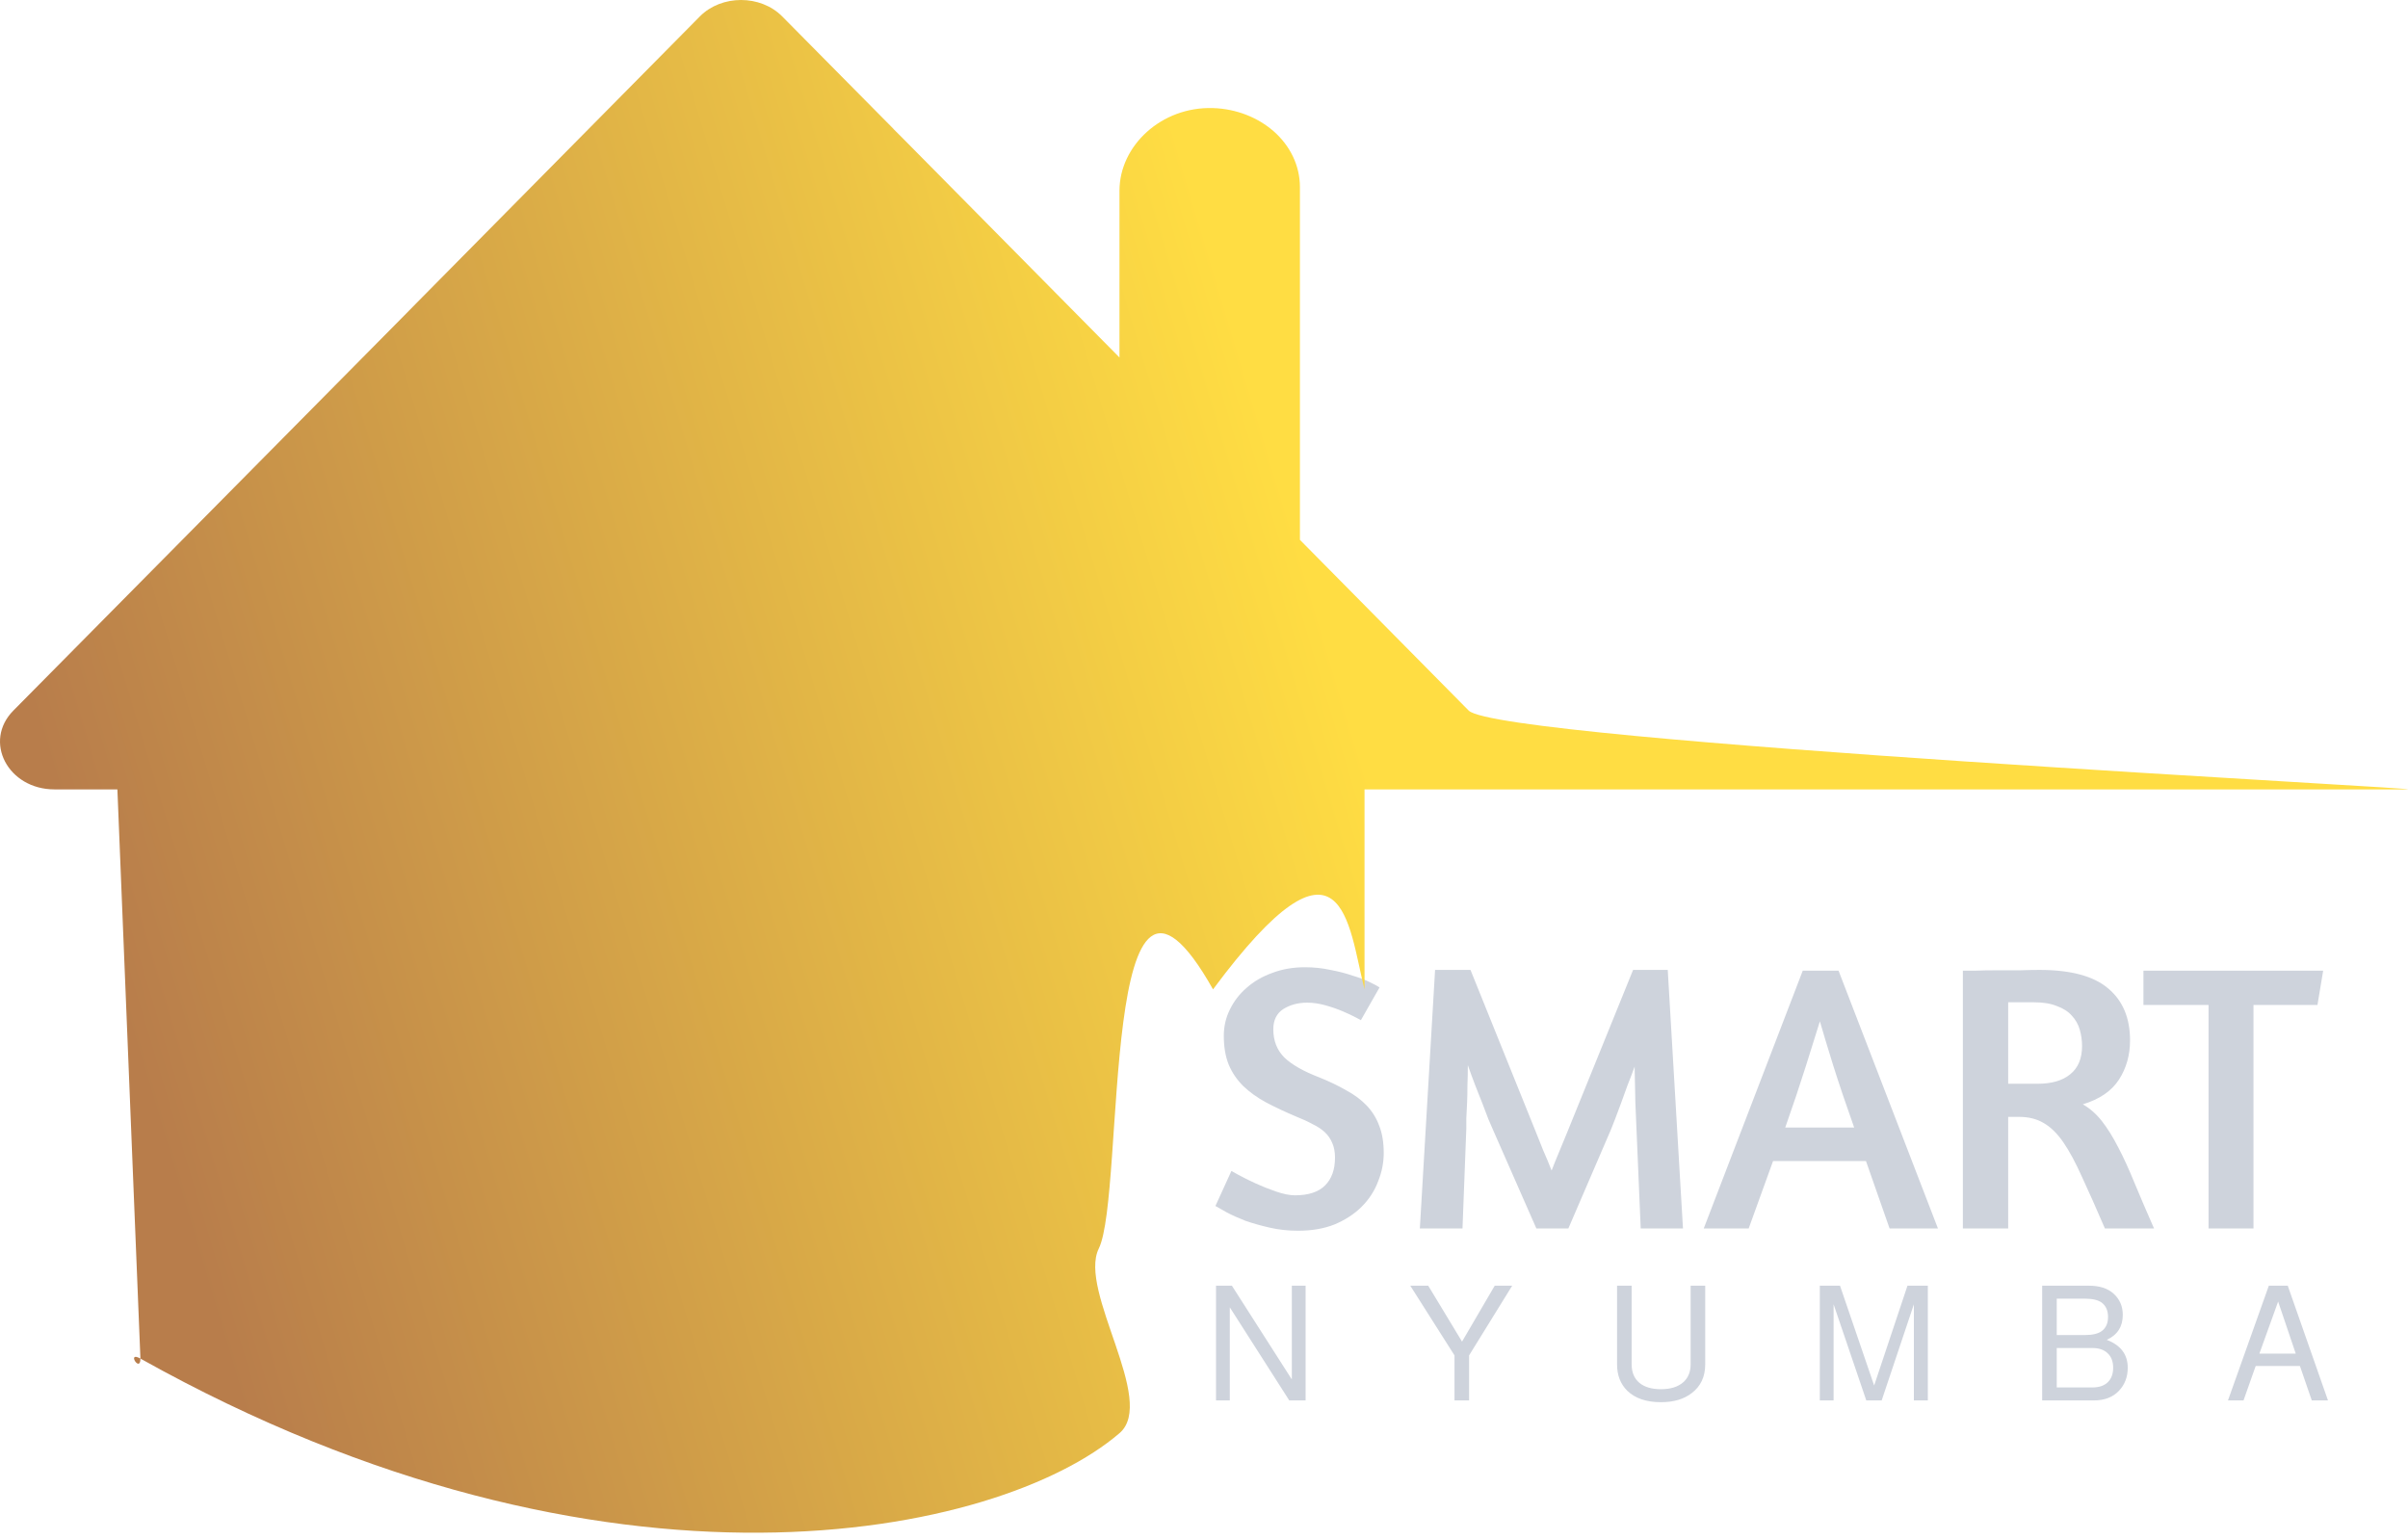 <svg width="294" height="188" viewBox="0 0 294 188" fill="none" xmlns="http://www.w3.org/2000/svg">
<path d="M159.406 156.989V171H157.41L150.15 159.631V171H148.468V156.989H150.405L157.723 168.437V156.989H159.406ZM179.366 165.501V171H177.585V165.501L172.184 156.989H174.376L178.505 163.818L182.496 156.989H184.629L179.366 165.501ZM206.414 156.989H208.195V166.597C208.195 168.11 207.64 169.285 206.532 170.119C205.579 170.85 204.333 171.215 202.794 171.215C201.02 171.215 199.65 170.752 198.685 169.826C197.85 169.004 197.432 167.928 197.432 166.597V156.989H199.213V166.597C199.213 167.563 199.526 168.313 200.152 168.847C200.779 169.369 201.659 169.63 202.794 169.63C203.994 169.63 204.92 169.33 205.573 168.73C206.134 168.195 206.414 167.484 206.414 166.597V156.989ZM229.739 171H227.861L223.869 159.259V171H222.186V156.989H224.651L228.82 169.18L232.89 156.989H235.375V171H233.672V159.259L229.739 171ZM249.334 171V156.989H255.028C256.333 156.989 257.344 157.315 258.061 157.968C258.805 158.646 259.177 159.507 259.177 160.551C259.177 161.986 258.525 163.003 257.22 163.603C258.929 164.255 259.783 165.39 259.783 167.008C259.783 168.13 259.425 169.069 258.707 169.826C257.964 170.609 256.94 171 255.635 171H249.334ZM251.115 163.016H254.578C255.492 163.016 256.17 162.853 256.613 162.527C257.122 162.149 257.377 161.575 257.377 160.805C257.377 160.035 257.122 159.455 256.613 159.063C256.17 158.737 255.492 158.574 254.578 158.574H251.115V163.016ZM251.115 169.415H255.478C256.274 169.415 256.894 169.206 257.337 168.789C257.781 168.358 258.003 167.765 258.003 167.008C258.003 166.251 257.781 165.664 257.337 165.247C256.894 164.816 256.274 164.601 255.478 164.601H251.115V169.415ZM280.805 166.793H275.404L273.917 171H272.019L277.009 156.989H279.318L284.23 171H282.253L280.805 166.793ZM280.296 165.286L278.144 158.926L275.854 165.286H280.296Z" fill="#CED3DC"/>
<path d="M159.321 118.106C160.405 118.106 161.444 118.215 162.436 118.432C163.427 118.618 164.326 118.85 165.132 119.129C165.969 119.377 166.666 119.64 167.224 119.919C167.813 120.198 168.216 120.415 168.433 120.57L166.155 124.569L165.551 124.243C165.148 124.026 164.621 123.778 163.97 123.499C163.319 123.22 162.606 122.972 161.831 122.755C161.056 122.538 160.312 122.43 159.599 122.43C158.484 122.43 157.507 122.693 156.67 123.22C155.865 123.747 155.462 124.569 155.462 125.684C155.462 127.079 155.911 128.226 156.81 129.125C157.709 129.993 159.119 130.799 161.041 131.542C162.281 132.038 163.381 132.565 164.342 133.123C165.334 133.65 166.17 134.27 166.852 134.983C167.534 135.696 168.046 136.517 168.387 137.447C168.759 138.377 168.944 139.493 168.944 140.794C168.944 141.972 168.712 143.135 168.247 144.281C167.813 145.428 167.147 146.451 166.248 147.35C165.38 148.218 164.295 148.931 162.993 149.489C161.692 150.015 160.188 150.279 158.484 150.279C157.275 150.279 156.128 150.155 155.043 149.907C153.958 149.659 152.967 149.38 152.068 149.07C151.2 148.729 150.44 148.388 149.79 148.047C149.17 147.706 148.705 147.443 148.395 147.257L150.347 142.98L151.184 143.445C151.742 143.755 152.424 144.095 153.23 144.467C154.036 144.839 154.888 145.18 155.787 145.49C156.686 145.8 157.461 145.955 158.112 145.955C159.754 145.955 160.979 145.552 161.785 144.746C162.59 143.94 162.993 142.809 162.993 141.352C162.993 140.67 162.885 140.082 162.668 139.586C162.451 139.059 162.141 138.609 161.738 138.237C161.335 137.865 160.839 137.54 160.25 137.261C159.692 136.951 159.057 136.657 158.344 136.378C156.949 135.789 155.694 135.2 154.578 134.611C153.493 134.022 152.564 133.356 151.789 132.612C151.014 131.837 150.425 130.969 150.022 130.008C149.619 129.016 149.418 127.839 149.418 126.475C149.418 125.328 149.666 124.259 150.161 123.267C150.657 122.244 151.339 121.361 152.207 120.617C153.075 119.842 154.113 119.237 155.322 118.804C156.531 118.339 157.864 118.106 159.321 118.106ZM191.486 150H187.58L182.327 138.051C182.172 137.71 181.97 137.246 181.722 136.657C181.505 136.068 181.257 135.417 180.978 134.704C180.699 133.991 180.405 133.247 180.095 132.472C179.785 131.666 179.491 130.861 179.212 130.055C179.212 130.861 179.196 131.666 179.165 132.472C179.165 133.247 179.15 133.991 179.119 134.704C179.088 135.386 179.057 136.006 179.026 136.564C179.026 137.091 179.026 137.509 179.026 137.819L178.561 150H173.354L175.213 118.432H179.537L187.487 138.144C187.766 138.857 188.076 139.632 188.417 140.469C188.789 141.306 189.13 142.127 189.44 142.933C189.75 142.127 190.075 141.321 190.416 140.516C190.757 139.679 191.083 138.888 191.393 138.144L199.389 118.432H203.62L205.48 150H200.319L199.808 137.958C199.777 137.184 199.73 136.083 199.668 134.657C199.637 133.201 199.606 131.728 199.575 130.241C199.296 131.016 199.002 131.79 198.692 132.565C198.413 133.34 198.15 134.069 197.902 134.75C197.654 135.432 197.421 136.052 197.204 136.61C196.987 137.168 196.817 137.602 196.693 137.912L191.486 150ZM220.104 118.525H224.474L236.609 150H230.704L227.822 141.771H216.478L213.502 150H208.016L220.104 118.525ZM226.381 137.679C225.389 134.89 224.536 132.364 223.823 130.101C223.111 127.808 222.568 126.01 222.196 124.708C221.762 126.103 221.189 127.932 220.476 130.194C219.763 132.457 218.926 134.952 217.965 137.679H226.381ZM239.653 118.525C239.87 118.525 240.366 118.525 241.14 118.525C241.915 118.494 242.783 118.478 243.744 118.478C244.705 118.478 245.666 118.478 246.627 118.478C247.587 118.447 248.378 118.432 248.998 118.432C252.841 118.432 255.646 119.191 257.413 120.71C259.18 122.197 260.063 124.305 260.063 127.033C260.063 128.83 259.614 130.427 258.715 131.821C257.816 133.216 256.344 134.224 254.298 134.843C255.166 135.339 255.941 136.021 256.622 136.889C257.304 137.757 257.971 138.826 258.622 140.097C259.273 141.337 259.939 142.794 260.621 144.467C261.303 146.11 262.093 147.954 262.992 150H256.994C255.941 147.551 255.011 145.459 254.205 143.724C253.43 141.988 252.671 140.578 251.927 139.493C251.183 138.408 250.377 137.617 249.509 137.122C248.672 136.626 247.68 136.378 246.534 136.378H245.185V150H239.653V118.525ZM245.185 132.333H248.765C250.501 132.333 251.834 131.945 252.764 131.171C253.724 130.396 254.205 129.249 254.205 127.73C254.205 127.048 254.112 126.382 253.926 125.731C253.74 125.08 253.415 124.507 252.95 124.011C252.516 123.515 251.911 123.127 251.136 122.848C250.392 122.538 249.447 122.383 248.3 122.383H245.185V132.333ZM283.643 118.525L282.946 122.709H275.135V150H269.649V122.709H261.699V118.525H283.643Z" fill="#CED3DC"/>
<path d="M293.797 96.39H166.599L166.599 120.807C164.601 112.976 164.088 99.275 148.103 120.807C134.169 96.076 137.458 145.732 134.151 152.462C131.605 157.641 141.295 171.061 136.68 175C121.985 187.622 74.207 197.819 17.145 165.891C15.394 164.914 17.145 167.705 17.145 165.891L14.333 96.39H6.659C0.965 96.39 -2.094 90.528 1.637 86.76L49.362 38.519L50.795 37.061L85.453 2C88.105 -0.667 92.844 -0.667 95.497 2L109.077 15.724V15.739L110.332 16.995L136.68 43.651V23.291C136.68 17.786 141.808 12.995 148.103 13.196C150.985 13.289 153.584 14.359 155.494 16.018C157.492 17.771 158.712 20.19 158.712 22.857V65.919L179.312 86.76C183.026 90.528 299.508 96.39 293.797 96.39Z" fill="url(#paint0_linear_303_259)"/>
<defs>
<linearGradient id="paint0_linear_303_259" x1="157.793" y1="62.865" x2="9.913" y2="107.072" gradientUnits="userSpaceOnUse">
<stop stop-color="#FFDD43"/>
<stop offset="1" stop-color="#B87D4B"/>
</linearGradient>
</defs>
</svg>
